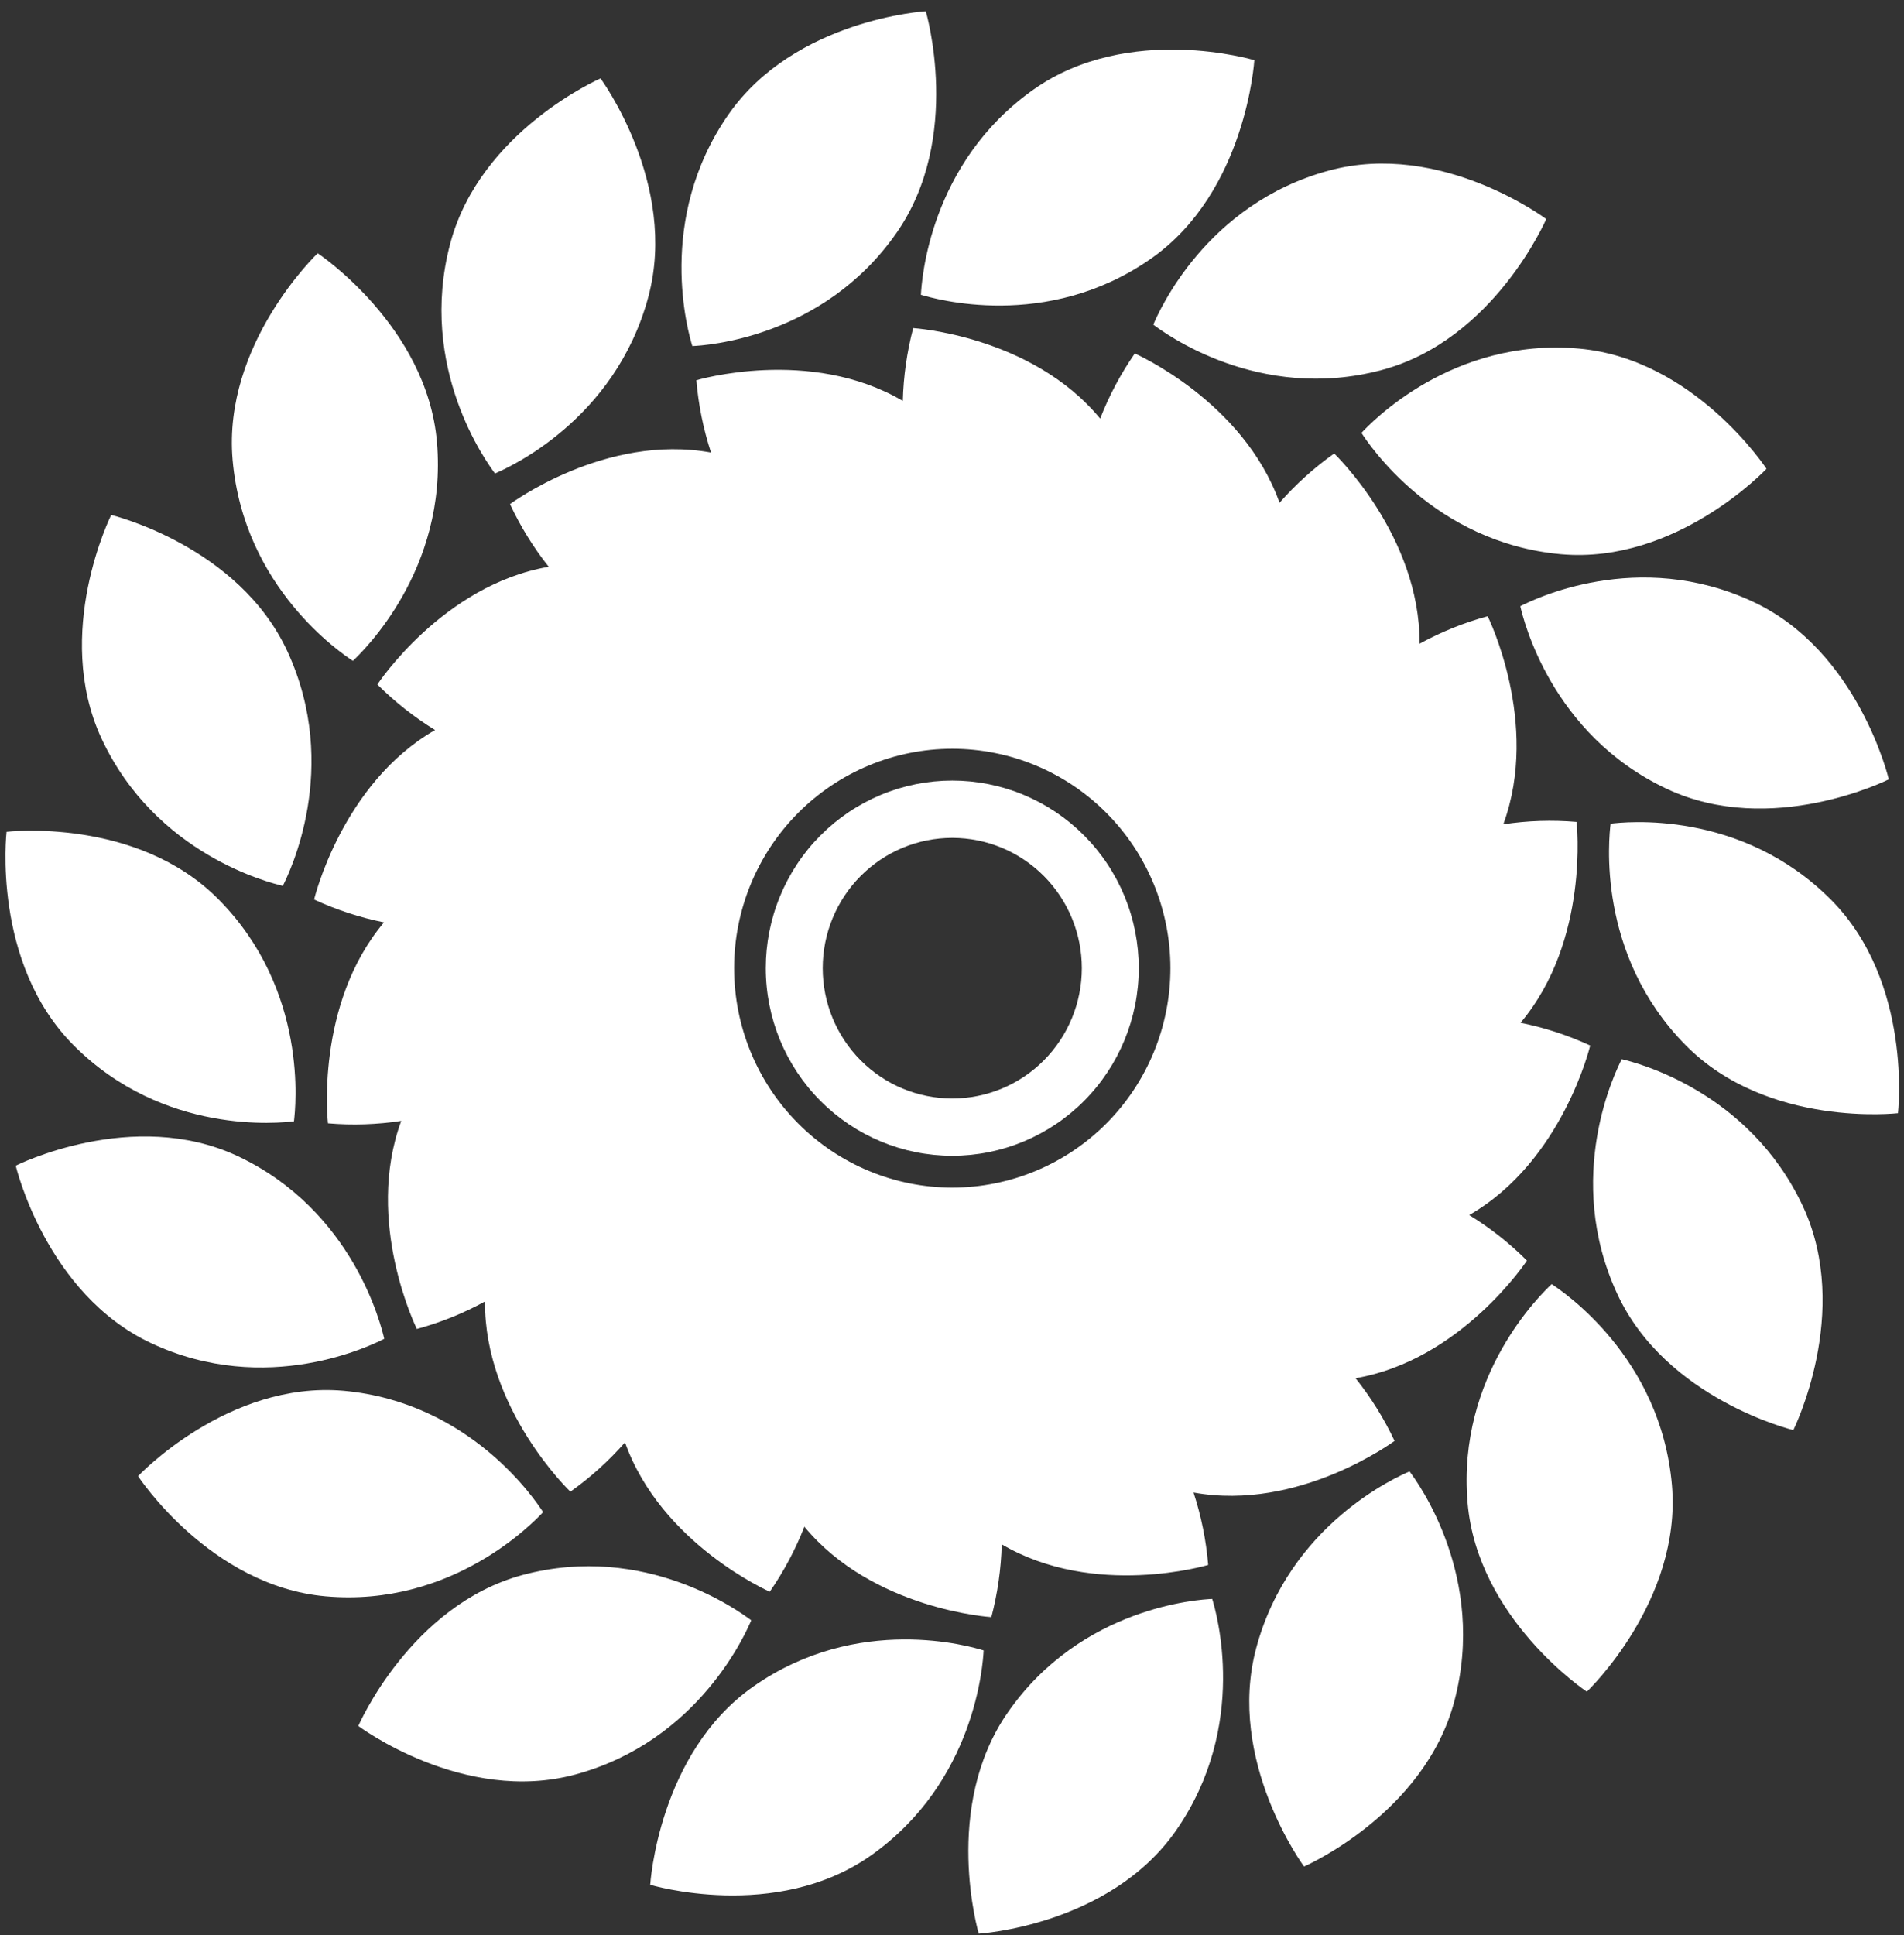 <svg width="124" height="126" viewBox="0 0 124 126" fill="none" xmlns="http://www.w3.org/2000/svg">
<rect x="0" y="0" width="124" height="126" fill="#333333" stroke="none"/>
<path d="M58.38 15.174C62.725 8.953 60.293 0.734 60.293 0.734C60.293 0.734 51.781 1.236 47.445 7.448C42.672 14.305 44.837 21.707 45.088 22.532C45.94 22.497 53.596 22.019 58.38 15.174Z" fill="white"/>
<path d="M42.224 19.325C44.188 11.99 39.11 5.106 39.11 5.106C39.11 5.106 31.281 8.507 29.325 15.845C27.172 23.934 31.721 30.136 32.236 30.827C33.025 30.487 40.06 27.406 42.224 19.325Z" fill="white"/>
<path d="M22.981 43.028C23.606 42.439 29.168 37.103 28.457 28.785C27.809 21.217 20.691 16.489 20.691 16.489C20.691 16.489 14.489 22.379 15.149 29.946C15.876 38.284 22.262 42.554 22.981 43.028Z" fill="white"/>
<path d="M18.417 57.678C18.81 56.907 22.223 49.999 18.719 42.412C15.534 35.52 7.242 33.529 7.242 33.529C7.242 33.529 3.416 41.191 6.609 48.08C10.145 55.663 17.6 57.48 18.417 57.678Z" fill="white"/>
<path d="M19.144 73.006C19.246 72.149 20.11 64.483 14.234 58.558C8.899 53.163 0.427 54.158 0.427 54.158C0.427 54.158 -0.559 62.674 4.783 68.046C10.667 73.962 18.291 73.109 19.144 73.006Z" fill="white"/>
<path d="M25.024 87.166C24.831 86.341 23.032 78.836 15.498 75.281C8.652 72.062 1.024 75.894 1.024 75.894C1.024 75.894 2.988 84.24 9.846 87.451C17.388 90.982 24.262 87.553 25.024 87.166Z" fill="white"/>
<path d="M35.37 98.451C34.899 97.728 30.657 91.298 22.372 90.551C14.842 89.895 8.99 96.108 8.99 96.108C8.99 96.108 13.676 103.269 21.206 103.933C29.486 104.664 34.781 99.079 35.37 98.451Z" fill="white"/>
<path d="M48.925 105.496C48.238 104.979 42.067 100.393 34.027 102.546C26.725 104.521 23.335 112.373 23.335 112.373C23.335 112.373 30.177 117.508 37.475 115.533C45.52 113.356 48.588 106.286 48.925 105.496Z" fill="white"/>
<path d="M49.055 109.81C42.861 114.154 42.346 122.717 42.346 122.717C42.346 122.717 50.516 125.174 56.707 120.814C63.53 116.015 64.013 108.317 64.06 107.456C63.243 107.203 55.882 105.019 49.055 109.81Z" fill="white"/>
<path d="M65.655 111.461C61.31 117.678 63.742 125.897 63.742 125.897C63.742 125.897 72.254 125.396 76.59 119.183C81.363 112.33 79.198 104.928 78.947 104.103C78.095 104.138 70.439 104.612 65.655 111.461Z" fill="white"/>
<path d="M81.811 107.306C79.847 114.644 84.926 121.525 84.926 121.525C84.926 121.525 92.754 118.124 94.71 110.781C96.863 102.7 92.314 96.491 91.799 95.8C91.01 96.144 83.975 99.228 81.811 107.306Z" fill="white"/>
<path d="M88.284 89.734C95.181 88.549 99.443 82.075 99.443 82.075C98.31 80.942 97.049 79.946 95.684 79.109C101.765 75.621 103.564 68.073 103.564 68.073C102.114 67.403 100.592 66.906 99.027 66.592C103.552 61.224 102.676 53.514 102.676 53.514C101.085 53.378 99.483 53.429 97.904 53.669C100.331 47.069 96.886 40.121 96.886 40.121C95.344 40.541 93.855 41.142 92.452 41.91C92.487 34.872 86.89 29.528 86.89 29.528C85.583 30.453 84.388 31.529 83.331 32.735C80.974 26.107 73.904 23.015 73.904 23.015C72.99 24.334 72.233 25.756 71.649 27.253C67.179 21.837 59.472 21.363 59.472 21.363C59.065 22.912 58.838 24.502 58.797 26.103C52.752 22.548 45.351 24.756 45.351 24.756C45.485 26.358 45.806 27.938 46.306 29.465C39.42 28.204 33.214 32.822 33.214 32.822C33.893 34.276 34.739 35.645 35.735 36.902C28.838 38.087 24.576 44.564 24.576 44.564C25.71 45.696 26.972 46.692 28.335 47.531C22.255 51.018 20.456 58.566 20.456 58.566C21.91 59.239 23.438 59.739 25.008 60.055C20.483 65.423 21.359 73.137 21.359 73.137C22.951 73.273 24.552 73.22 26.131 72.979C23.704 79.583 27.149 86.526 27.149 86.526C28.692 86.108 30.181 85.507 31.584 84.737C31.548 91.78 37.146 97.12 37.146 97.12C38.453 96.194 39.647 95.118 40.704 93.912C43.061 100.54 50.132 103.633 50.132 103.633C51.045 102.315 51.802 100.894 52.386 99.399C56.856 104.814 64.563 105.288 64.563 105.288C64.97 103.739 65.196 102.149 65.239 100.548C71.284 104.103 78.684 101.891 78.684 101.891C78.551 100.287 78.23 98.704 77.73 97.175C84.615 98.431 90.822 93.814 90.822 93.814C90.137 92.359 89.285 90.989 88.284 89.734ZM57.999 86.317C55.702 84.853 53.115 83.909 50.418 83.552C48.758 81.384 46.648 79.605 44.236 78.339C43.412 75.736 42.036 73.346 40.202 71.332C40.315 68.595 39.835 65.865 38.795 63.334C39.83 60.803 40.306 58.077 40.19 55.343C42.025 53.324 43.399 50.926 44.216 48.317C46.626 47.05 48.733 45.271 50.391 43.103C53.086 42.743 55.671 41.8 57.968 40.338C60.626 40.924 63.378 40.924 66.036 40.338C68.334 41.8 70.921 42.744 73.617 43.103C75.278 45.264 77.388 47.036 79.8 48.293C80.621 50.9 81.998 53.297 83.834 55.316C83.722 58.049 84.201 60.774 85.24 63.302C84.205 65.831 83.729 68.556 83.845 71.288C82.011 73.308 80.637 75.706 79.819 78.315C77.409 79.583 75.302 81.363 73.644 83.532C70.949 83.888 68.363 84.832 66.067 86.297C63.409 85.714 60.655 85.72 57.999 86.317Z" fill="white"/>
<path d="M101.054 83.607C100.429 84.196 94.867 89.5 95.578 97.846C96.226 105.418 103.344 110.142 103.344 110.142C103.344 110.142 109.542 104.257 108.886 96.685C108.16 88.351 101.773 84.077 101.054 83.607Z" fill="white"/>
<path d="M105.618 68.962C105.225 69.728 101.812 76.636 105.316 84.224C108.501 91.116 116.793 93.11 116.793 93.11C116.793 93.11 120.619 85.444 117.426 78.56C113.89 70.972 106.435 69.155 105.618 68.962Z" fill="white"/>
<path d="M119.252 58.586C113.36 52.661 105.744 53.526 104.892 53.629C104.789 54.482 103.925 62.148 109.802 68.073C115.136 73.456 123.608 72.477 123.608 72.477C123.608 72.477 124.594 63.957 119.252 58.586Z" fill="white"/>
<path d="M99.011 39.469C99.204 40.306 101.003 47.807 108.537 51.354C115.383 54.577 123.011 50.742 123.011 50.742C123.011 50.742 121.047 42.4 114.189 39.189C106.647 35.65 99.773 39.078 99.011 39.469Z" fill="white"/>
<path d="M88.665 28.185C89.136 28.907 93.379 35.338 101.663 36.084C109.193 36.752 115.045 30.523 115.045 30.523C115.045 30.523 110.359 23.362 102.829 22.698C94.549 21.96 89.254 27.557 88.665 28.185Z" fill="white"/>
<path d="M75.11 21.138C75.797 21.655 81.968 26.237 90.008 24.085C97.311 22.13 100.7 14.262 100.7 14.262C100.7 14.262 93.858 9.127 86.56 11.102C78.515 13.27 75.447 20.344 75.11 21.138Z" fill="white"/>
<path d="M74.98 16.825C81.174 12.48 81.689 3.917 81.689 3.917C81.689 3.917 73.519 1.461 67.328 5.817C60.505 10.62 60.022 18.318 59.975 19.195C60.796 19.428 68.153 21.616 74.98 16.825Z" fill="white"/>
<path d="M62.018 34.599C54.517 34.599 47.323 37.595 42.02 42.928C36.716 48.262 33.736 55.495 33.736 63.037C33.736 70.58 36.716 77.813 42.02 83.146C47.323 88.479 54.517 91.475 62.018 91.475C69.518 91.475 76.712 88.479 82.016 83.146C87.319 77.813 90.299 70.58 90.299 63.037C90.299 55.495 87.319 48.262 82.016 42.928C76.712 37.595 69.518 34.599 62.018 34.599ZM62.018 77.323C58.25 77.323 54.637 75.817 51.972 73.138C49.308 70.459 47.811 66.826 47.81 63.037C47.81 59.248 49.307 55.615 51.971 52.935C54.636 50.256 58.249 48.751 62.018 48.751C65.786 48.751 69.399 50.256 72.064 52.935C74.728 55.615 76.225 59.248 76.225 63.037C76.224 66.826 74.727 70.459 72.063 73.138C69.398 75.817 65.785 77.323 62.018 77.323Z" fill="white"/>
<path d="M62.017 50.821C60.422 50.821 58.843 51.137 57.369 51.751C55.895 52.365 54.556 53.265 53.428 54.399C52.3 55.534 51.406 56.88 50.796 58.363C50.185 59.845 49.872 61.433 49.872 63.037C49.872 66.276 51.152 69.383 53.429 71.673C55.707 73.963 58.796 75.25 62.017 75.25C65.239 75.25 68.328 73.963 70.606 71.673C72.883 69.383 74.163 66.276 74.163 63.037C74.163 61.433 73.85 59.845 73.24 58.363C72.629 56.88 71.735 55.534 70.607 54.399C69.479 53.265 68.14 52.365 66.666 51.751C65.192 51.137 63.613 50.821 62.017 50.821ZM62.017 71.521C59.78 71.521 57.634 70.628 56.051 69.037C54.469 67.445 53.58 65.287 53.58 63.037C53.58 61.923 53.798 60.82 54.221 59.79C54.645 58.761 55.267 57.825 56.05 57.037C56.834 56.249 57.764 55.624 58.788 55.198C59.812 54.772 60.909 54.553 62.017 54.553C64.255 54.553 66.401 55.447 67.984 57.038C69.566 58.629 70.455 60.787 70.455 63.037C70.455 65.287 69.566 67.445 67.984 69.037C66.401 70.628 64.255 71.521 62.017 71.521Z" fill="white"/>
</svg>
